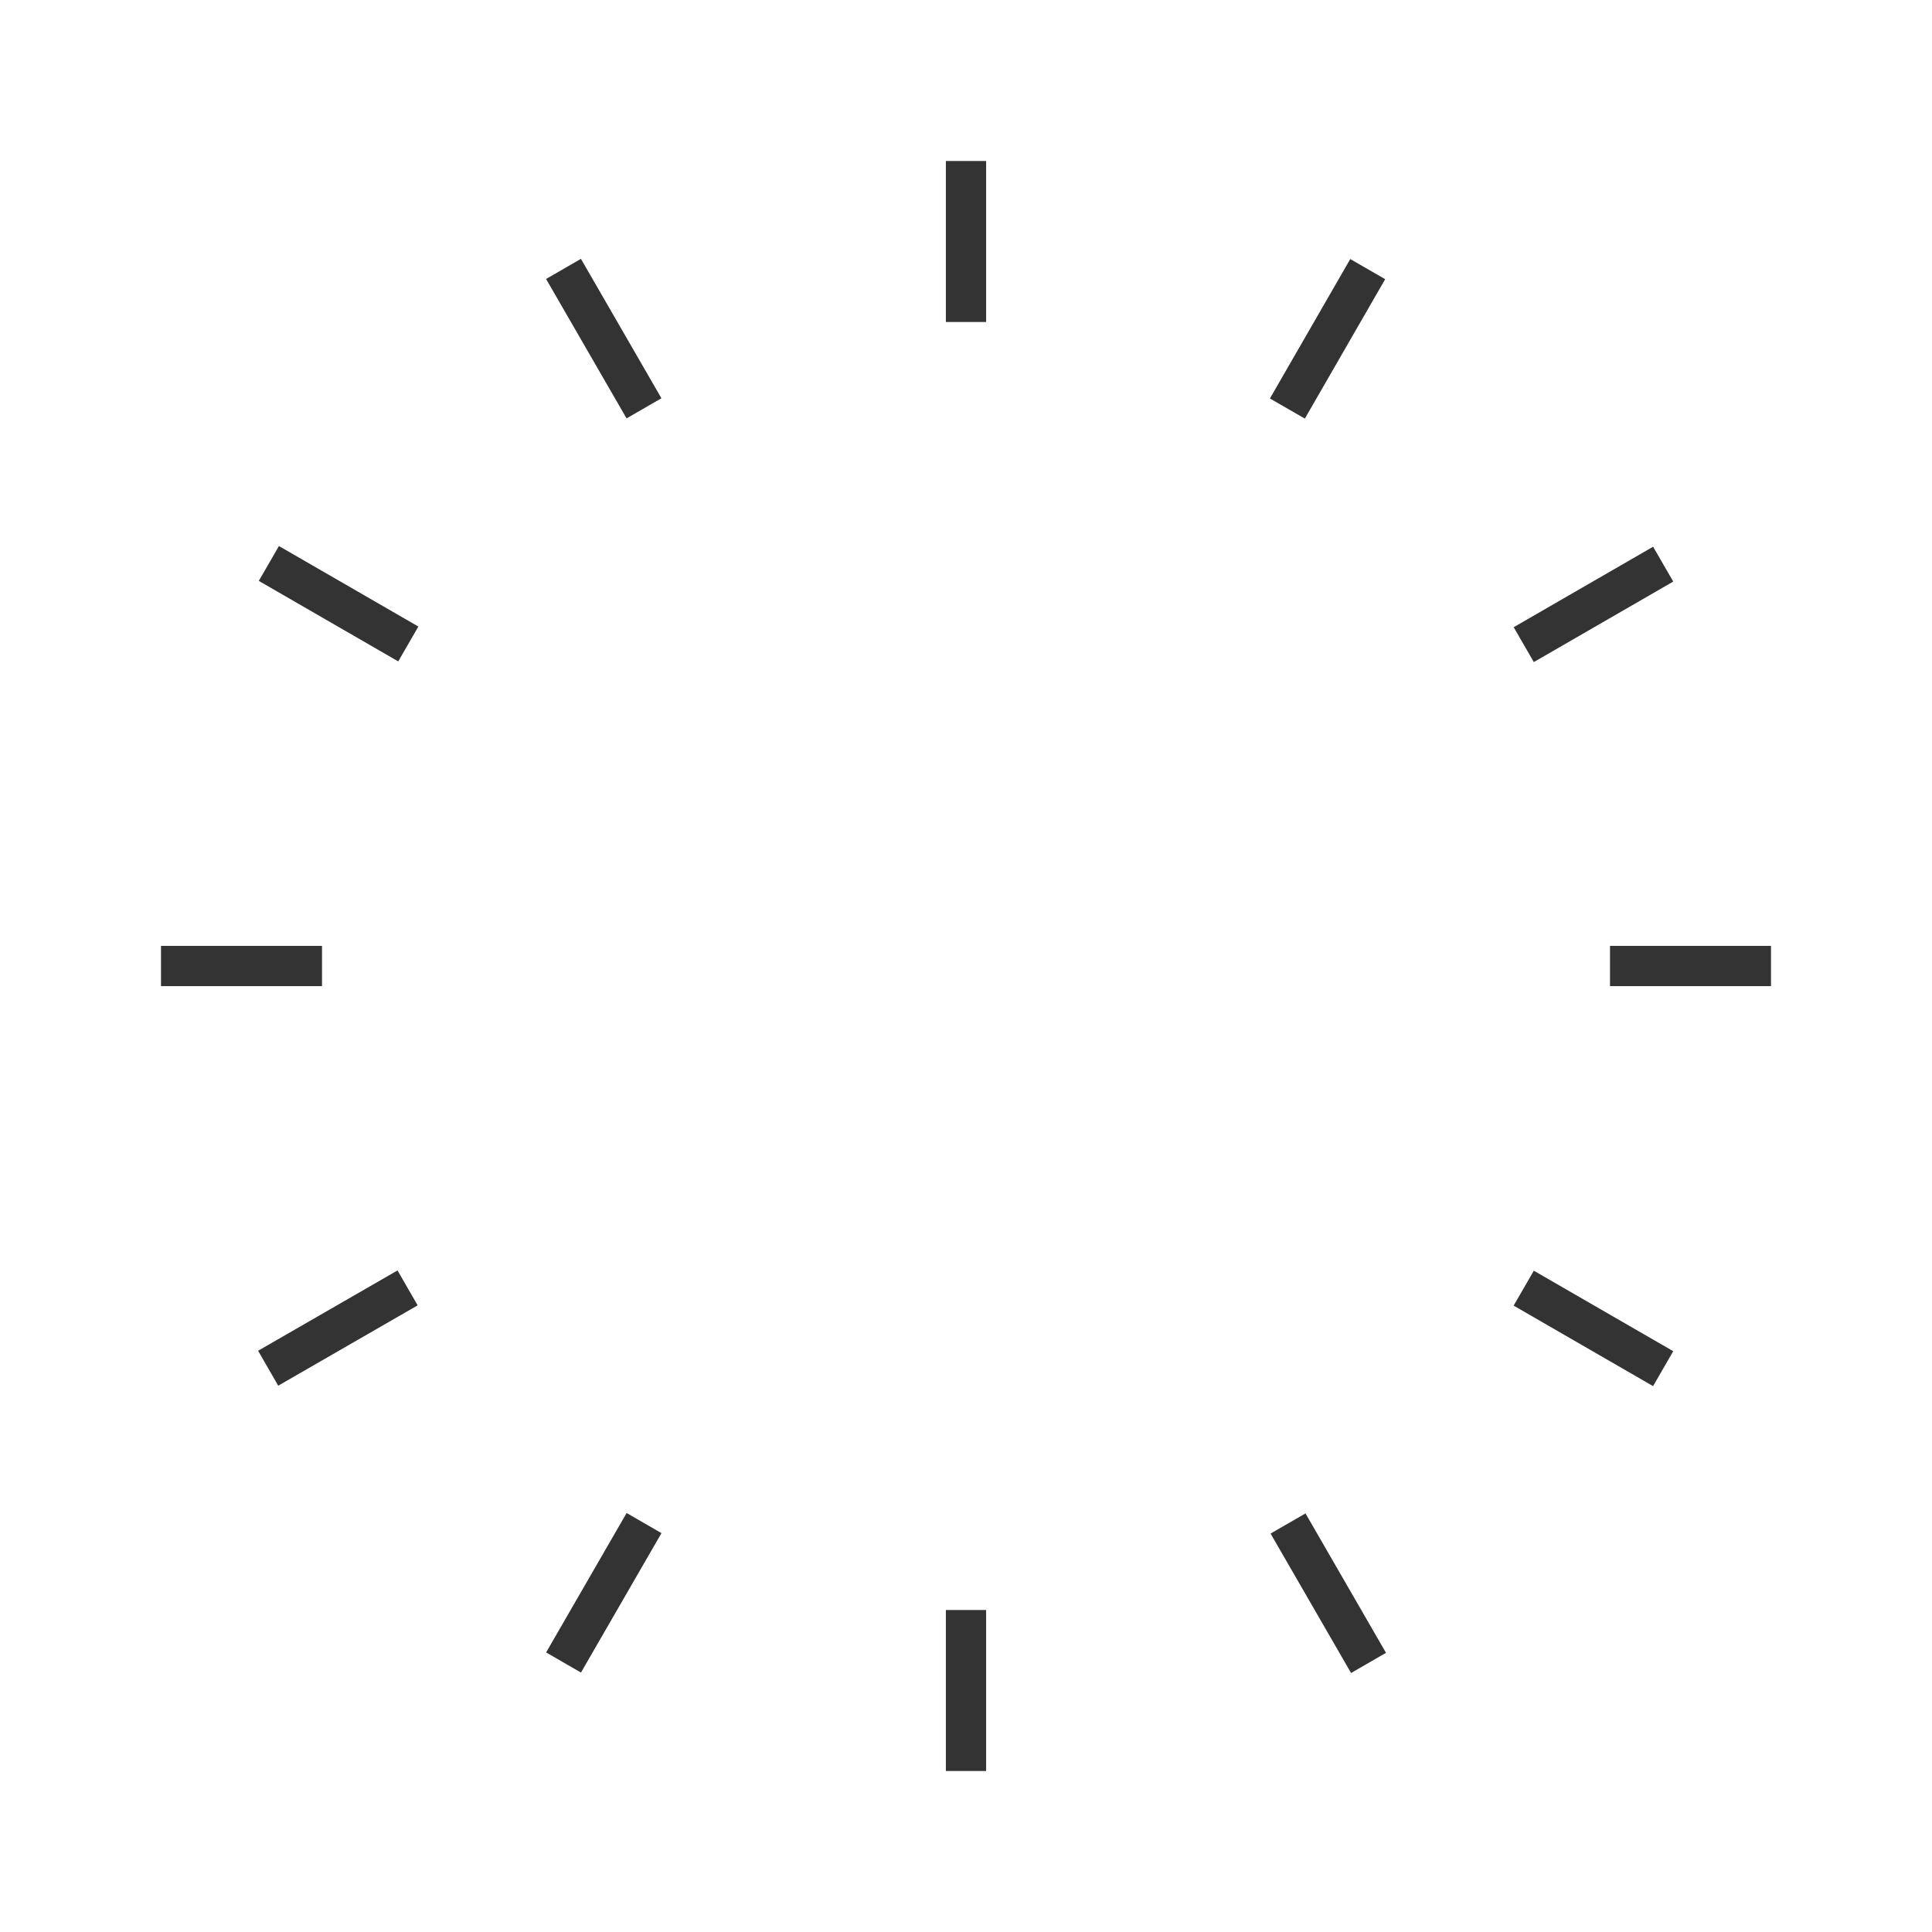 <?xml version="1.0" encoding="iso-8859-1"?>
<svg version="1.1" id="&#x56FE;&#x5C42;_1" xmlns="http://www.w3.org/2000/svg" xmlns:xlink="http://www.w3.org/1999/xlink" x="0px"
	 y="0px" viewBox="0 0 24 24" style="enable-background:new 0 0 24 24;" xml:space="preserve">
<rect x="11.75" y="2" style="fill:#333333;" width="0.5" height="2"/>
<rect x="15.5" y="3.956" transform="matrix(0.499 -0.866 0.866 0.499 4.615 16.399)" style="fill:#333333;" width="2" height="0.501"/>
<rect x="18.794" y="7.25" transform="matrix(0.866 -0.5 0.5 0.866 -1.097 10.91)" style="fill:#333333;" width="2" height="0.5"/>
<rect x="20" y="11.75" style="fill:#333333;" width="2" height="0.5"/>
<rect x="19.544" y="15.5" transform="matrix(0.5 -0.866 0.866 0.5 -4.392 25.394)" style="fill:#333333;" width="0.501" height="2"/>
<rect x="16.25" y="18.794" transform="matrix(0.866 -0.5 0.5 0.866 -7.686 10.9)" style="fill:#333333;" width="0.501" height="2"/>
<rect x="11.75" y="20" style="fill:#333333;" width="0.5" height="2"/>
<rect x="6.5" y="19.544" transform="matrix(0.5 -0.866 0.866 0.5 -13.391 16.384)" style="fill:#333333;" width="2" height="0.5"/>
<rect x="3.206" y="16.25" transform="matrix(0.866 -0.499 0.499 0.866 -7.679 4.307)" style="fill:#333333;" width="2" height="0.501"/>
<rect x="2" y="11.75" style="fill:#333333;" width="2" height="0.5"/>
<rect x="3.956" y="6.5" transform="matrix(0.5 -0.866 0.866 0.5 -4.392 7.392)" style="fill:#333333;" width="0.5" height="2"/>
<rect x="7.25" y="3.206" transform="matrix(0.866 -0.5 0.5 0.866 -1.098 4.314)" style="fill:#333333;" width="0.5" height="2"/>
</svg>







